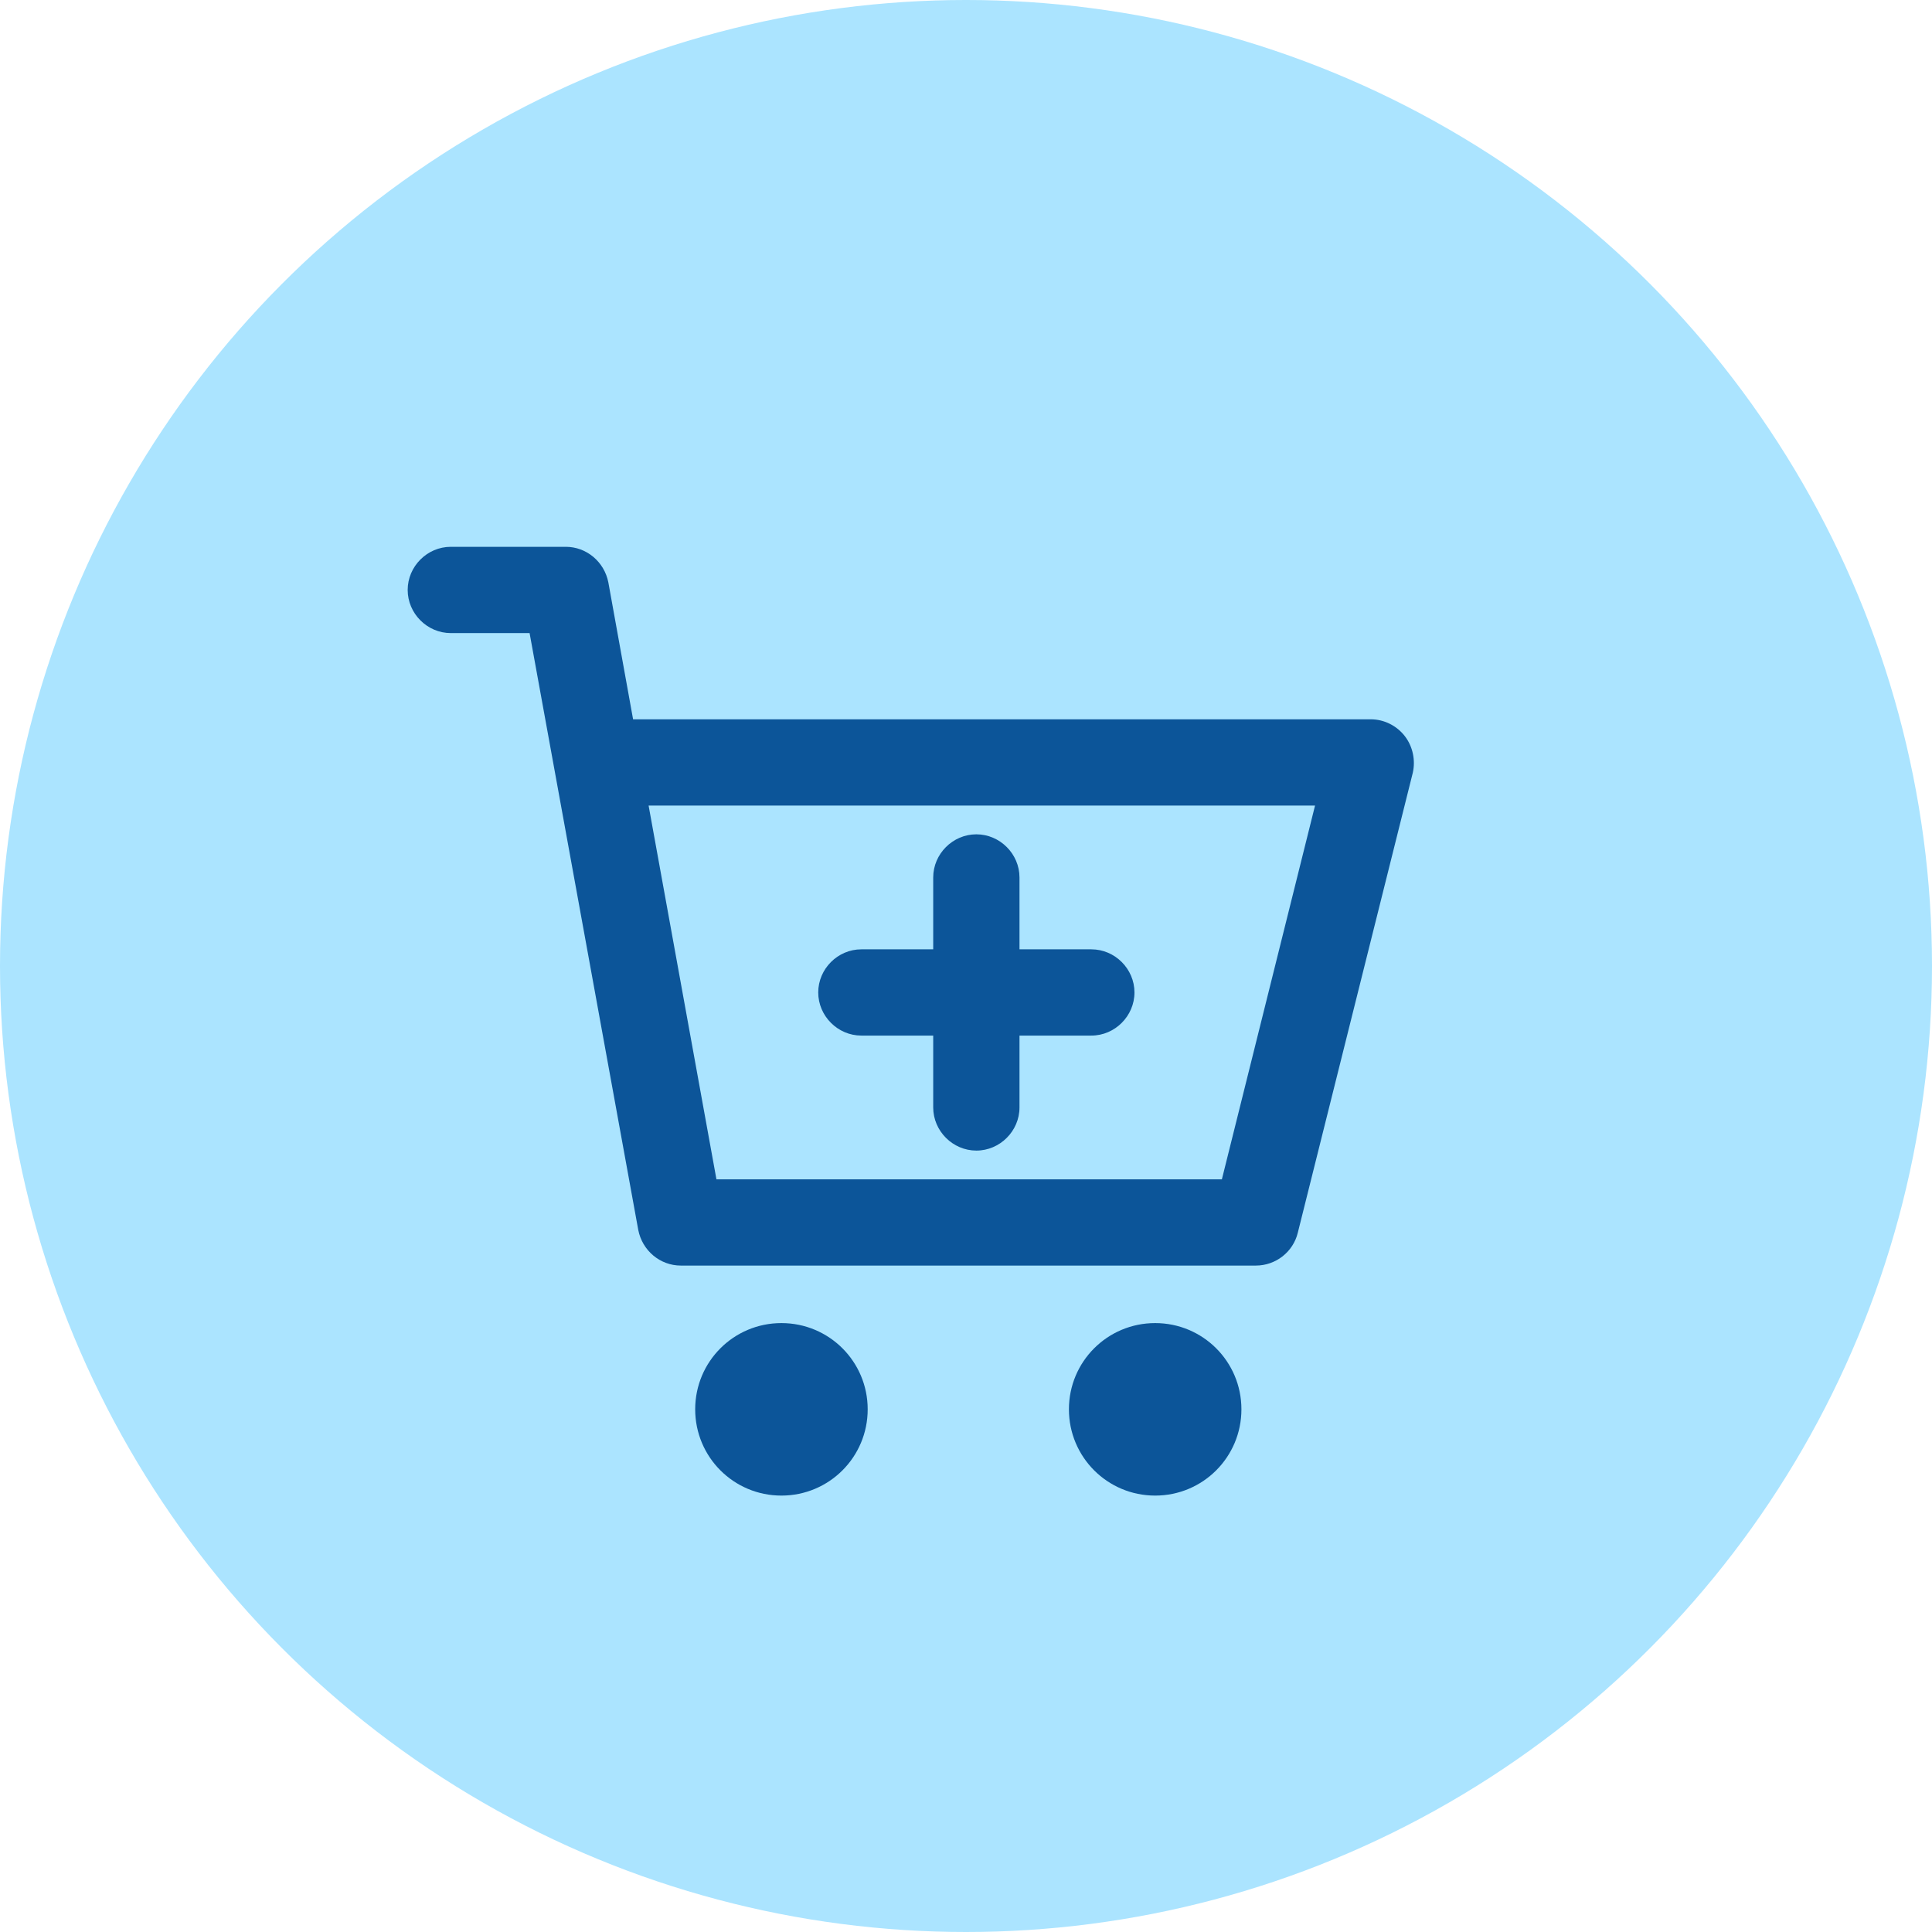 <svg width="70" height="70" viewBox="0 0 70 70" fill="none" xmlns="http://www.w3.org/2000/svg">
<circle cx="35" cy="35" r="35" fill="#ABE4FF"/>
<path d="M29.646 35.958C29.646 35.104 30.354 34.396 31.208 34.396H33.812V31.792C33.812 30.938 34.521 30.229 35.375 30.229C36.229 30.229 36.938 30.938 36.938 31.792V34.396H39.542C40.396 34.396 41.104 35.104 41.104 35.958C41.104 36.812 40.396 37.521 39.542 37.521H36.938V40.125C36.938 40.979 36.229 41.688 35.375 41.688C34.521 41.688 33.812 40.979 33.812 40.125V37.521H31.208C30.354 37.521 29.646 36.812 29.646 35.958ZM31.438 51.062C31.438 52.792 30.042 54.188 28.312 54.188C26.583 54.188 25.188 52.792 25.188 51.062C25.188 49.333 26.583 47.938 28.312 47.938C30.042 47.938 31.438 49.333 31.438 51.062ZM44.979 51.062C44.979 52.792 43.583 54.188 41.854 54.188C40.125 54.188 38.729 52.792 38.729 51.062C38.729 49.333 40.125 47.938 41.854 47.938C43.583 47.938 44.979 49.333 44.979 51.062ZM51.188 28L47.021 44.667C46.854 45.354 46.229 45.854 45.5 45.854H24.667C23.917 45.854 23.271 45.312 23.125 44.562L19.188 22.938H16.333C15.479 22.938 14.771 22.229 14.771 21.375C14.771 20.521 15.479 19.812 16.333 19.812H20.5C21.25 19.812 21.896 20.354 22.042 21.104L22.938 26.062H49.667C50.146 26.062 50.604 26.292 50.896 26.667C51.188 27.042 51.292 27.542 51.188 28ZM47.667 29.188H23.5L25.958 42.729H44.271L47.646 29.188H47.667Z" fill="#0C5599"/>
</svg>
